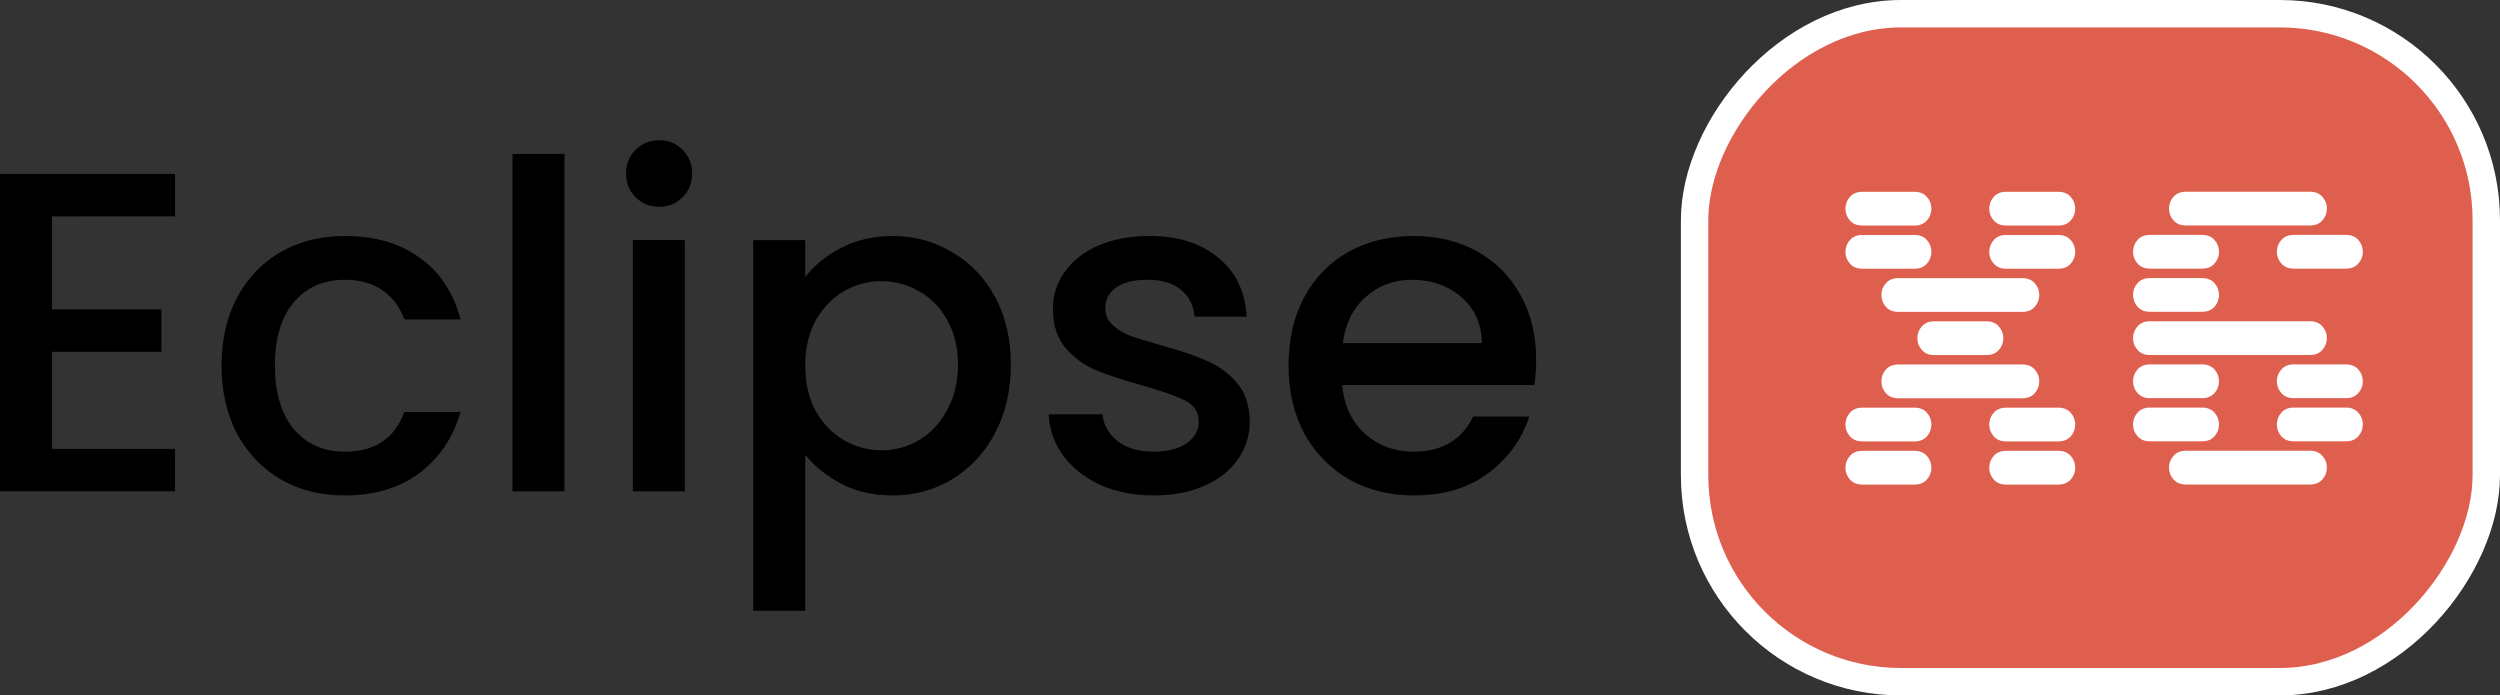 <?xml version="1.0" encoding="UTF-8" standalone="no"?>
<!-- Created with Inkscape (http://www.inkscape.org/) -->

<svg
   width="72.417mm"
   height="20.144mm"
   viewBox="0 0 72.417 20.144"
   version="1.1"
   id="svg1"
   xml:space="preserve"
   inkscape:version="1.3.2 (091e20e, 2023-11-25)"
   sodipodi:docname="logo.svg"
   xmlns:inkscape="http://www.inkscape.org/namespaces/inkscape"
   xmlns:sodipodi="http://sodipodi.sourceforge.net/DTD/sodipodi-0.dtd"
   xmlns="http://www.w3.org/2000/svg"
   xmlns:svg="http://www.w3.org/2000/svg"><rect x="0" y="0" width="72.417" height="20.144" fill="#333333" stroke="none"/><sodipodi:namedview
     id="namedview1"
     pagecolor="#ffffff"
     bordercolor="#000000"
     borderopacity="0.25"
     inkscape:showpageshadow="2"
     inkscape:pageopacity="0.0"
     inkscape:pagecheckerboard="0"
     inkscape:deskcolor="#d1d1d1"
     inkscape:document-units="mm"
     inkscape:zoom="1.8459415"
     inkscape:cx="143.01645"
     inkscape:cy="31.691145"
     inkscape:window-width="2032"
     inkscape:window-height="1242"
     inkscape:window-x="615"
     inkscape:window-y="28"
     inkscape:window-maximized="0"
     inkscape:current-layer="layer1" /><defs
     id="defs1" /><g
     inkscape:label="Ebene 1"
     inkscape:groupmode="layer"
     id="layer1"
     transform="translate(-71.599,-139.639)"><rect
       style="fill:#df5f4f;fill-opacity:1;stroke:#ffffff;stroke-width:0.794;stroke-dasharray:none;stroke-opacity:1"
       id="rect2"
       width="22.933"
       height="19.35"
       x="120.686"
       y="-159.386"
       ry="5.981"
       transform="scale(1,-1)" /><path
       style="font-size:9.125px;line-height:1.75;font-family:Sixtyfour;-inkscape-font-specification:Sixtyfour;letter-spacing:0px;word-spacing:0.483px;fill:#ffffff;stroke-width:0.241"
       d="m 137.507,140.215 h 1.657 q 0.25,0 0.392,-0.134 0.143,-0.134 0.143,-0.312 0,-0.178 -0.143,-0.312 -0.143,-0.134 -0.392,-0.134 h -1.657 q -0.25,0 -0.392,0.134 -0.143,0.134 -0.143,0.312 0,0.178 0.143,0.312 0.143,0.134 0.392,0.134 z m 4.563,0 h 1.657 q 0.25,0 0.392,-0.134 0.143,-0.134 0.143,-0.312 0,-0.178 -0.143,-0.312 -0.143,-0.134 -0.392,-0.134 h -1.657 q -0.25,0 -0.392,0.134 -0.143,0.134 -0.143,0.312 0,0.178 0.143,0.312 0.143,0.134 0.392,0.134 z m -4.563,-1.141 h 1.657 q 0.25,0 0.392,-0.134 0.143,-0.134 0.143,-0.312 0,-0.178 -0.143,-0.312 -0.143,-0.134 -0.392,-0.134 h -1.657 q -0.25,0 -0.392,0.134 -0.143,0.134 -0.143,0.312 0,0.178 0.143,0.312 0.143,0.134 0.392,0.134 z m 4.563,0 h 1.657 q 0.25,0 0.392,-0.134 0.143,-0.134 0.143,-0.312 0,-0.178 -0.143,-0.312 -0.143,-0.134 -0.392,-0.134 h -1.657 q -0.25,0 -0.392,0.134 -0.143,0.134 -0.143,0.312 0,0.178 0.143,0.312 0.143,0.134 0.392,0.134 z m -3.422,-1.141 h 3.939 q 0.25,0 0.392,-0.134 0.143,-0.134 0.143,-0.312 0,-0.178 -0.143,-0.312 -0.143,-0.134 -0.392,-0.134 h -3.939 q -0.25,0 -0.392,0.134 -0.143,0.134 -0.143,0.312 0,0.178 0.143,0.312 0.143,0.134 0.392,0.134 z m 1.141,-1.141 h 1.657 q 0.25,0 0.392,-0.134 0.143,-0.134 0.143,-0.312 0,-0.178 -0.143,-0.312 -0.143,-0.134 -0.392,-0.134 h -1.657 q -0.25,0 -0.392,0.134 -0.143,0.134 -0.143,0.312 0,0.178 0.143,0.312 0.143,0.134 0.392,0.134 z m -1.141,-1.141 h 3.939 q 0.25,0 0.392,-0.134 0.143,-0.134 0.143,-0.312 0,-0.178 -0.143,-0.312 -0.143,-0.134 -0.392,-0.134 h -3.939 q -0.25,0 -0.392,0.134 -0.143,0.134 -0.143,0.312 0,0.178 0.143,0.312 0.143,0.134 0.392,0.134 z m -1.141,-1.141 h 1.657 q 0.25,0 0.392,-0.134 0.143,-0.134 0.143,-0.312 0,-0.178 -0.143,-0.312 -0.143,-0.134 -0.392,-0.134 h -1.657 q -0.25,0 -0.392,0.134 -0.143,0.134 -0.143,0.312 0,0.178 0.143,0.312 0.143,0.134 0.392,0.134 z m 4.563,0 h 1.657 q 0.25,0 0.392,-0.134 0.143,-0.134 0.143,-0.312 0,-0.178 -0.143,-0.312 -0.143,-0.134 -0.392,-0.134 h -1.657 q -0.25,0 -0.392,0.134 -0.143,0.134 -0.143,0.312 0,0.178 0.143,0.312 0.143,0.134 0.392,0.134 z m -4.563,-1.141 h 1.657 q 0.25,0 0.392,-0.134 0.143,-0.134 0.143,-0.312 0,-0.178 -0.143,-0.312 -0.143,-0.134 -0.392,-0.134 h -1.657 q -0.25,0 -0.392,0.134 -0.143,0.134 -0.143,0.312 0,0.178 0.143,0.312 0.143,0.134 0.392,0.134 z m 4.563,0 h 1.657 q 0.25,0 0.392,-0.134 0.143,-0.134 0.143,-0.312 0,-0.178 -0.143,-0.312 -0.143,-0.134 -0.392,-0.134 h -1.657 q -0.25,0 -0.392,0.134 -0.143,0.134 -0.143,0.312 0,0.178 0.143,0.312 0.143,0.134 0.392,0.134 z m 5.703,6.844 h 3.939 q 0.25,0 0.392,-0.134 0.143,-0.134 0.143,-0.312 0,-0.178 -0.143,-0.312 -0.143,-0.134 -0.392,-0.134 h -3.939 q -0.25,0 -0.392,0.134 -0.143,0.134 -0.143,0.312 0,0.178 0.143,0.312 0.143,0.134 0.392,0.134 z m -1.141,-1.141 h 1.657 q 0.25,0 0.392,-0.134 0.143,-0.134 0.143,-0.312 0,-0.178 -0.143,-0.312 -0.143,-0.134 -0.392,-0.134 h -1.657 q -0.25,0 -0.392,0.134 -0.143,0.134 -0.143,0.312 0,0.178 0.143,0.312 0.143,0.134 0.392,0.134 z m 4.563,0 h 1.657 q 0.25,0 0.392,-0.134 0.143,-0.134 0.143,-0.312 0,-0.178 -0.143,-0.312 -0.143,-0.134 -0.392,-0.134 h -1.657 q -0.25,0 -0.392,0.134 -0.143,0.134 -0.143,0.312 0,0.178 0.143,0.312 0.143,0.134 0.392,0.134 z m -4.563,-1.141 h 1.657 q 0.25,0 0.392,-0.134 0.143,-0.134 0.143,-0.312 0,-0.178 -0.143,-0.312 -0.143,-0.134 -0.392,-0.134 h -1.657 q -0.25,0 -0.392,0.134 -0.143,0.134 -0.143,0.312 0,0.178 0.143,0.312 0.143,0.134 0.392,0.134 z m 4.563,0 h 1.657 q 0.25,0 0.392,-0.134 0.143,-0.134 0.143,-0.312 0,-0.178 -0.143,-0.312 -0.143,-0.134 -0.392,-0.134 h -1.657 q -0.25,0 -0.392,0.134 -0.143,0.134 -0.143,0.312 0,0.178 0.143,0.312 0.143,0.134 0.392,0.134 z m -4.563,-1.141 h 5.079 q 0.25,0 0.392,-0.134 0.143,-0.134 0.143,-0.312 0,-0.178 -0.143,-0.312 -0.143,-0.134 -0.392,-0.134 h -5.079 q -0.25,0 -0.392,0.134 -0.143,0.134 -0.143,0.312 0,0.178 0.143,0.312 0.143,0.134 0.392,0.134 z m 0,-1.141 h 1.657 q 0.25,0 0.392,-0.134 0.143,-0.134 0.143,-0.312 0,-0.178 -0.143,-0.312 -0.143,-0.134 -0.392,-0.134 h -1.657 q -0.25,0 -0.392,0.134 -0.143,0.134 -0.143,0.312 0,0.178 0.143,0.312 0.143,0.134 0.392,0.134 z m 0,-1.141 h 1.657 q 0.25,0 0.392,-0.134 0.143,-0.134 0.143,-0.312 0,-0.178 -0.143,-0.312 -0.143,-0.134 -0.392,-0.134 h -1.657 q -0.25,0 -0.392,0.134 -0.143,0.134 -0.143,0.312 0,0.178 0.143,0.312 0.143,0.134 0.392,0.134 z m 4.563,0 h 1.657 q 0.25,0 0.392,-0.134 0.143,-0.134 0.143,-0.312 0,-0.178 -0.143,-0.312 -0.143,-0.134 -0.392,-0.134 h -1.657 q -0.25,0 -0.392,0.134 -0.143,0.134 -0.143,0.312 0,0.178 0.143,0.312 0.143,0.134 0.392,0.134 z m -3.422,-1.141 h 3.939 q 0.25,0 0.392,-0.134 0.143,-0.134 0.143,-0.312 0,-0.178 -0.143,-0.312 -0.143,-0.134 -0.392,-0.134 h -3.939 q -0.25,0 -0.392,0.134 -0.143,0.134 -0.143,0.312 0,0.178 0.143,0.312 0.143,0.134 0.392,0.134 z"
       id="text1"
       transform="scale(0.913,1.096)"
       aria-label="X6" /><path
       style="font-weight:500;font-size:13.208px;line-height:1.75;font-family:Poppins;-inkscape-font-specification:'Poppins Medium';letter-spacing:0px;word-spacing:0.699px;stroke-width:0.349"
       d="m 73.104,145.907 v 2.694 h 3.17 v 1.228 h -3.17 v 2.813 h 3.566 v 1.228 H 71.599 v -9.193 h 5.072 v 1.228 z m 4.913,4.319 q 0,-1.123 0.449,-1.968 0.462,-0.859 1.268,-1.321 0.806,-0.462 1.849,-0.462 1.321,0 2.179,0.634 0.872,0.621 1.176,1.783 h -1.625 q -0.198,-0.542 -0.634,-0.845 -0.436,-0.304 -1.096,-0.304 -0.925,0 -1.479,0.66 -0.542,0.647 -0.542,1.823 0,1.176 0.542,1.836 0.555,0.66 1.479,0.66 1.308,0 1.73,-1.149 h 1.625 q -0.317,1.109 -1.189,1.77 -0.872,0.647 -2.166,0.647 -1.043,0 -1.849,-0.462 -0.806,-0.475 -1.268,-1.321 -0.449,-0.859 -0.449,-1.981 z m 9.933,-6.129 v 9.774 h -1.506 v -9.774 z m 2.747,1.532 q -0.409,0 -0.687,-0.277 -0.277,-0.277 -0.277,-0.687 0,-0.409 0.277,-0.687 0.277,-0.277 0.687,-0.277 0.396,0 0.674,0.277 0.277,0.277 0.277,0.687 0,0.409 -0.277,0.687 -0.277,0.277 -0.674,0.277 z m 0.74,0.964 v 7.278 h -1.506 v -7.278 z m 3.487,1.07 q 0.383,-0.502 1.043,-0.845 0.66,-0.343 1.493,-0.343 0.951,0 1.73,0.475 0.792,0.462 1.242,1.308 0.449,0.845 0.449,1.942 0,1.096 -0.449,1.968 -0.449,0.859 -1.242,1.347 -0.779,0.475 -1.73,0.475 -0.832,0 -1.479,-0.33 -0.647,-0.343 -1.057,-0.845 v 4.517 h -1.506 v -10.738 h 1.506 z m 4.425,2.536 q 0,-0.753 -0.317,-1.294 -0.304,-0.555 -0.819,-0.832 -0.502,-0.291 -1.083,-0.291 -0.568,0 -1.083,0.291 -0.502,0.291 -0.819,0.845 -0.304,0.555 -0.304,1.308 0,0.753 0.304,1.321 0.317,0.555 0.819,0.845 0.515,0.291 1.083,0.291 0.581,0 1.083,-0.291 0.515,-0.304 0.819,-0.872 0.317,-0.568 0.317,-1.321 z m 5.666,3.791 q -0.859,0 -1.545,-0.304 -0.674,-0.317 -1.07,-0.845 -0.396,-0.542 -0.423,-1.202 h 1.559 q 0.04,0.462 0.436,0.779 0.409,0.304 1.017,0.304 0.634,0 0.977,-0.238 0.357,-0.251 0.357,-0.634 0,-0.409 -0.396,-0.608 -0.383,-0.198 -1.228,-0.436 -0.819,-0.225 -1.334,-0.436 -0.515,-0.211 -0.898,-0.647 -0.37,-0.436 -0.37,-1.149 0,-0.581 0.343,-1.057 0.343,-0.489 0.977,-0.766 0.647,-0.277 1.479,-0.277 1.242,0 1.994,0.634 0.766,0.621 0.819,1.704 h -1.506 q -0.04,-0.489 -0.396,-0.779 -0.357,-0.291 -0.964,-0.291 -0.594,0 -0.911,0.225 -0.317,0.225 -0.317,0.594 0,0.291 0.211,0.489 0.211,0.198 0.515,0.317 0.304,0.106 0.898,0.277 0.792,0.211 1.294,0.436 0.515,0.211 0.885,0.634 0.37,0.423 0.383,1.123 0,0.621 -0.343,1.109 -0.343,0.489 -0.977,0.766 -0.621,0.277 -1.466,0.277 z m 11.082,-3.936 q 0,0.409 -0.053,0.74 h -5.561 q 0.066,0.872 0.647,1.4 0.581,0.528 1.426,0.528 1.215,0 1.717,-1.017 h 1.625 q -0.33,1.004 -1.202,1.651 -0.859,0.634 -2.14,0.634 -1.043,0 -1.876,-0.462 -0.819,-0.475 -1.294,-1.321 -0.462,-0.859 -0.462,-1.981 0,-1.123 0.449,-1.968 0.462,-0.859 1.281,-1.321 0.832,-0.462 1.902,-0.462 1.03,0 1.836,0.449 0.806,0.449 1.255,1.268 0.449,0.806 0.449,1.862 z m -1.572,-0.475 q -0.013,-0.832 -0.594,-1.334 -0.581,-0.502 -1.44,-0.502 -0.779,0 -1.334,0.502 -0.555,0.489 -0.66,1.334 z"
       id="text2"
       aria-label="Eclipse" /></g></svg>
